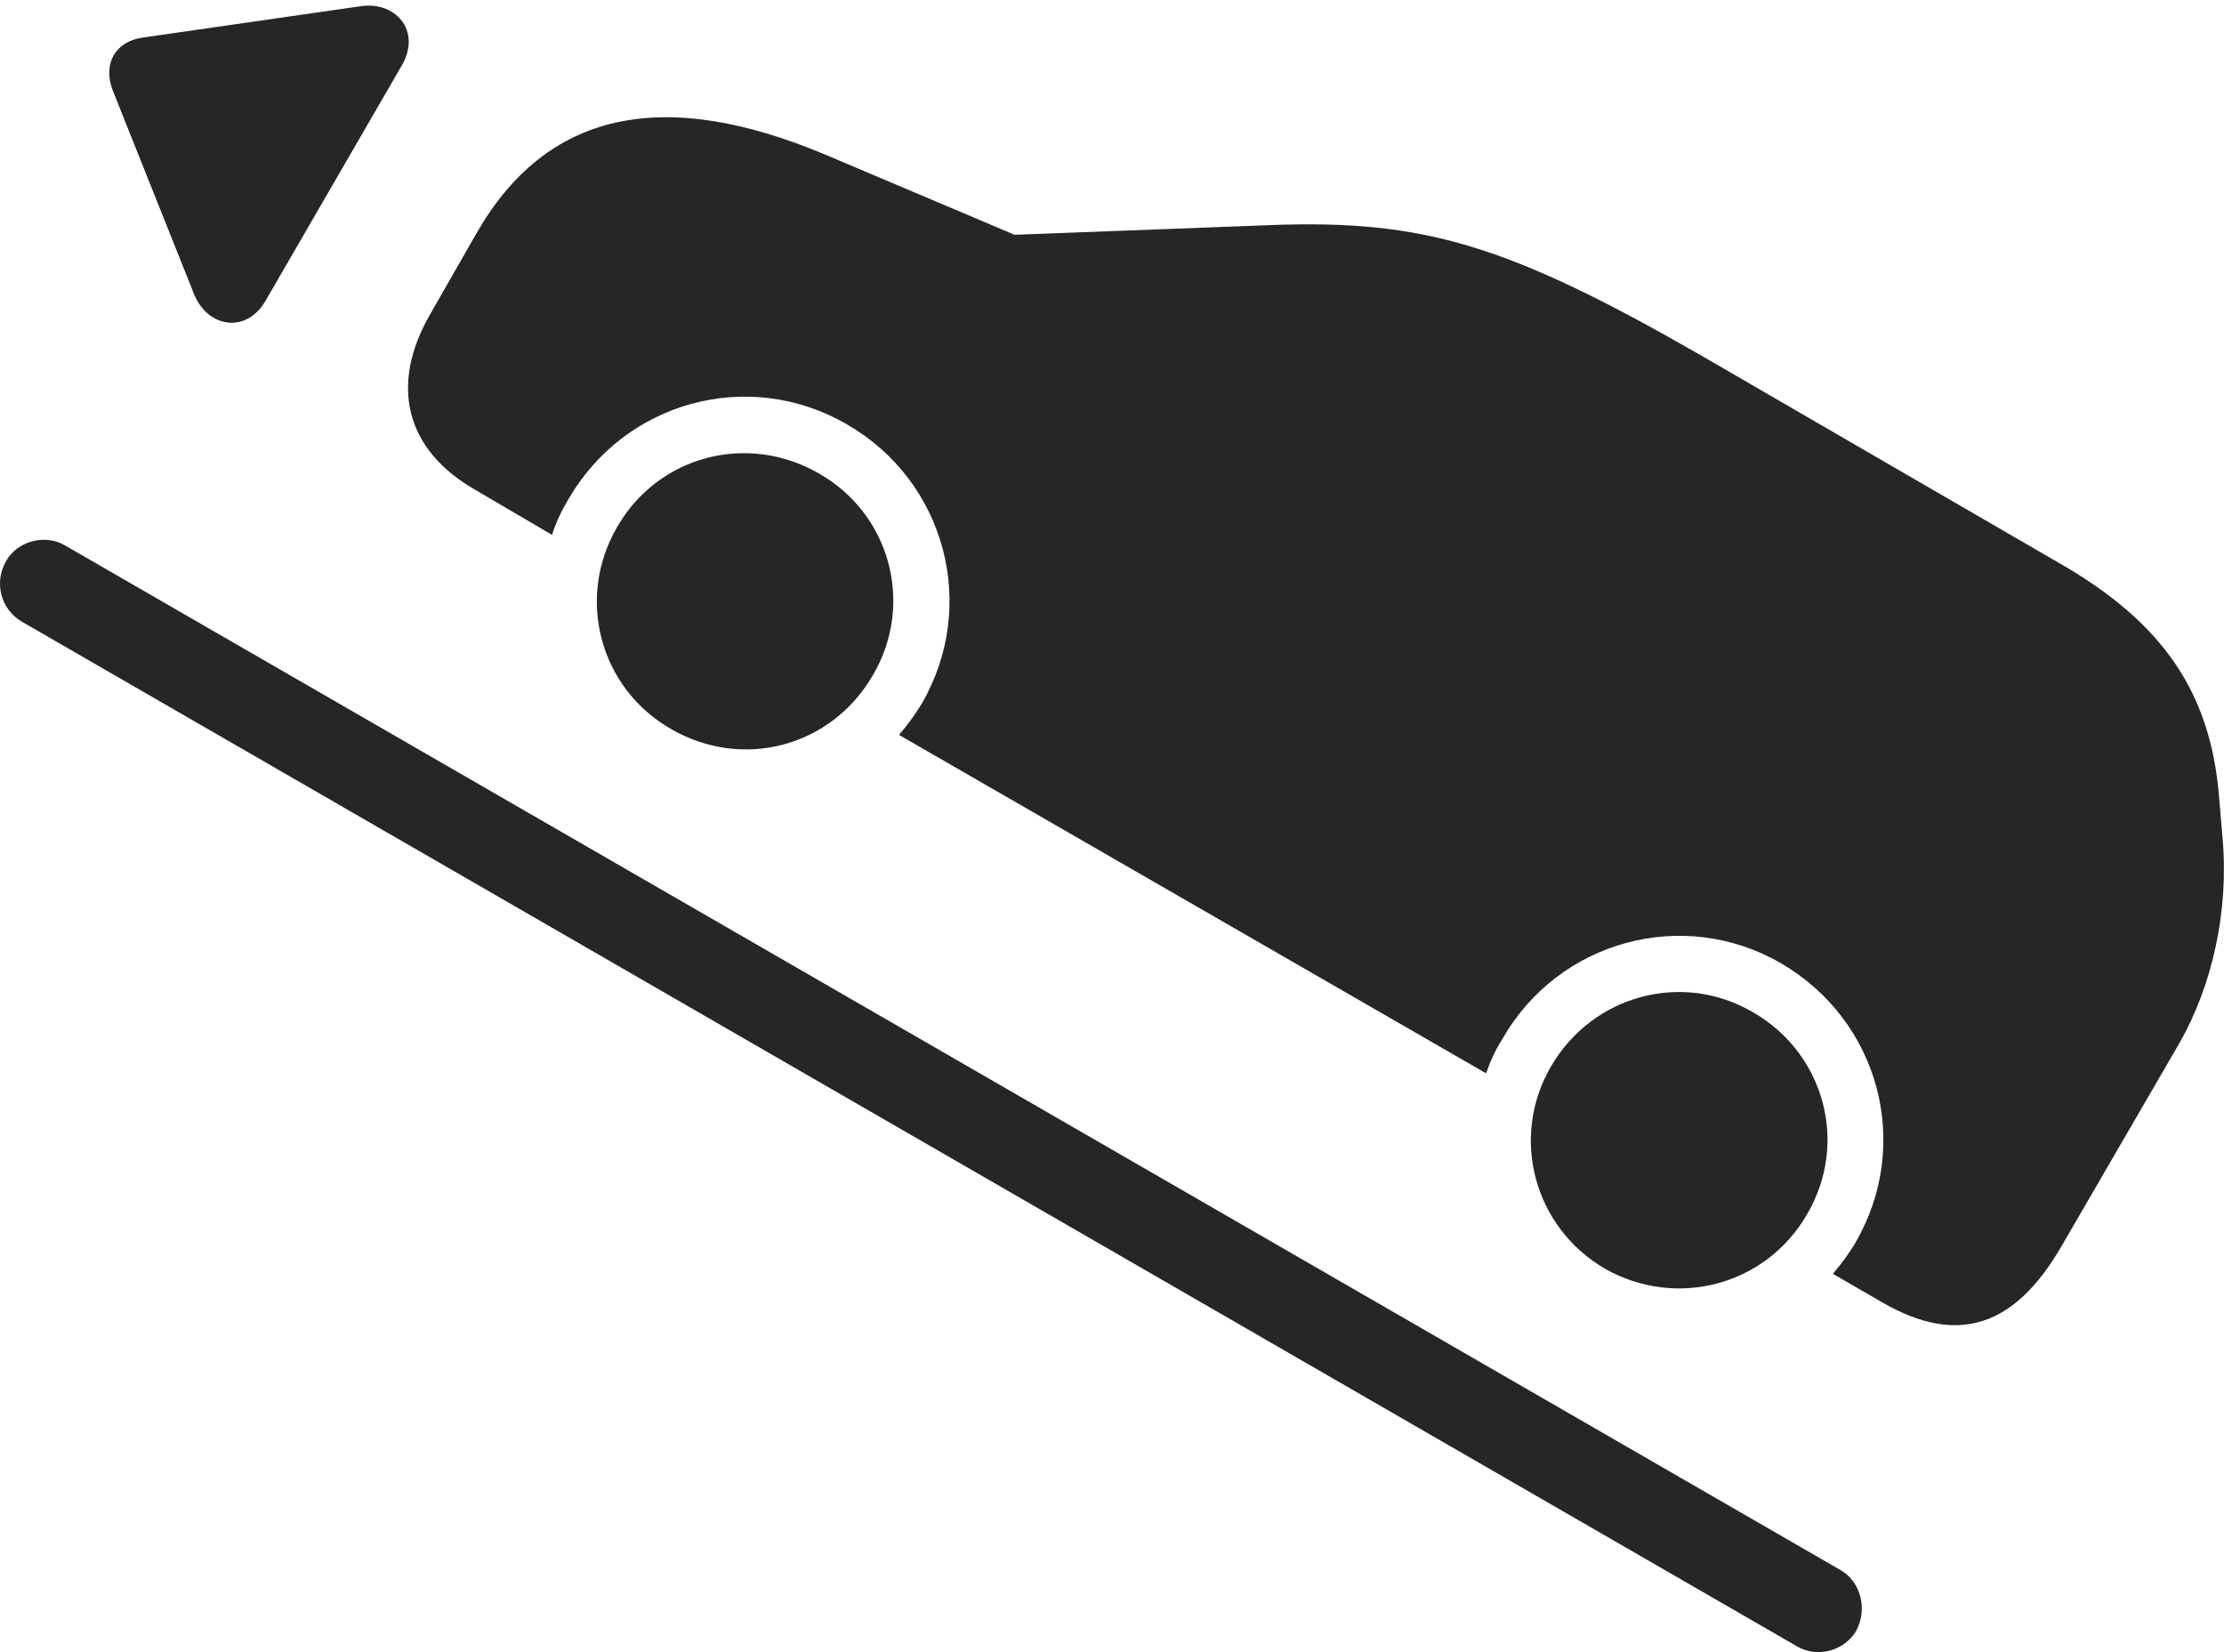 <?xml version="1.0" encoding="UTF-8"?>
<!--Generator: Apple Native CoreSVG 232.5-->
<!DOCTYPE svg
PUBLIC "-//W3C//DTD SVG 1.1//EN"
       "http://www.w3.org/Graphics/SVG/1.1/DTD/svg11.dtd">
<svg version="1.1" xmlns="http://www.w3.org/2000/svg" xmlns:xlink="http://www.w3.org/1999/xlink" width="153.158" height="113.774">
 <g>
  <rect height="113.774" opacity="0" width="153.158" x="0" y="0"/>
  <path d="M153.053 57.655L152.806 54.733C152.198 47.673 148.941 42.881 141.884 38.819L116.954 24.366C103.864 16.874 98.06 15.11 87.528 15.5L69.87 16.169L56.974 10.708C45.625 5.899 37.61 7.664 32.797 16.095L29.65 21.593C26.783 26.54 27.935 30.967 32.702 33.718L38.016 36.832C38.29 35.965 38.669 35.18 39.142 34.38C43.059 27.621 51.567 25.305 58.322 29.221C65.096 33.122 67.398 41.695 63.481 48.45C63.023 49.219 62.468 49.955 61.912 50.609L102.341 73.914C102.619 73.114 102.98 72.296 103.486 71.511C107.354 64.771 115.926 62.435 122.651 66.337C129.407 70.268 131.709 78.777 127.792 85.551C127.334 86.335 126.778 87.071 126.223 87.724L129.663 89.711C134.804 92.668 138.737 91.404 141.971 85.814L150.11 71.797C152.348 67.847 153.515 62.731 153.053 57.655ZM46.211 50.202C51.158 53.068 57.276 51.423 60.124 46.476C62.971 41.612 61.326 35.426 56.413 32.613C51.484 29.765 45.332 31.377 42.5 36.29C39.638 41.218 41.313 47.404 46.211 50.202ZM110.522 87.367C115.45 90.165 121.636 88.52 124.453 83.607C127.33 78.694 125.621 72.527 120.723 69.71C115.844 66.847 109.658 68.541 106.811 73.439C103.963 78.334 105.642 84.52 110.522 87.367Z" fill="#000000" fill-opacity="0.85"/>
  <path d="M0.423 38.631C-0.442 40.13 0.075 41.962 1.473 42.794L123.786 113.395C125.135 114.179 126.986 113.71 127.818 112.327C128.65 110.798 128.118 108.917 126.769 108.134L4.456 37.548C3.106 36.764 1.207 37.248 0.423 38.631ZM18.294 20.701L27.673 4.502C29.064 2.098 27.202 0.007 24.719 0.445L9.844 2.584C7.923 2.853 7.056 4.407 7.773 6.25L13.322 20.15C14.211 22.538 16.933 23.055 18.294 20.701Z" fill="#000000" fill-opacity="0.85"/>
 </g>
</svg>
